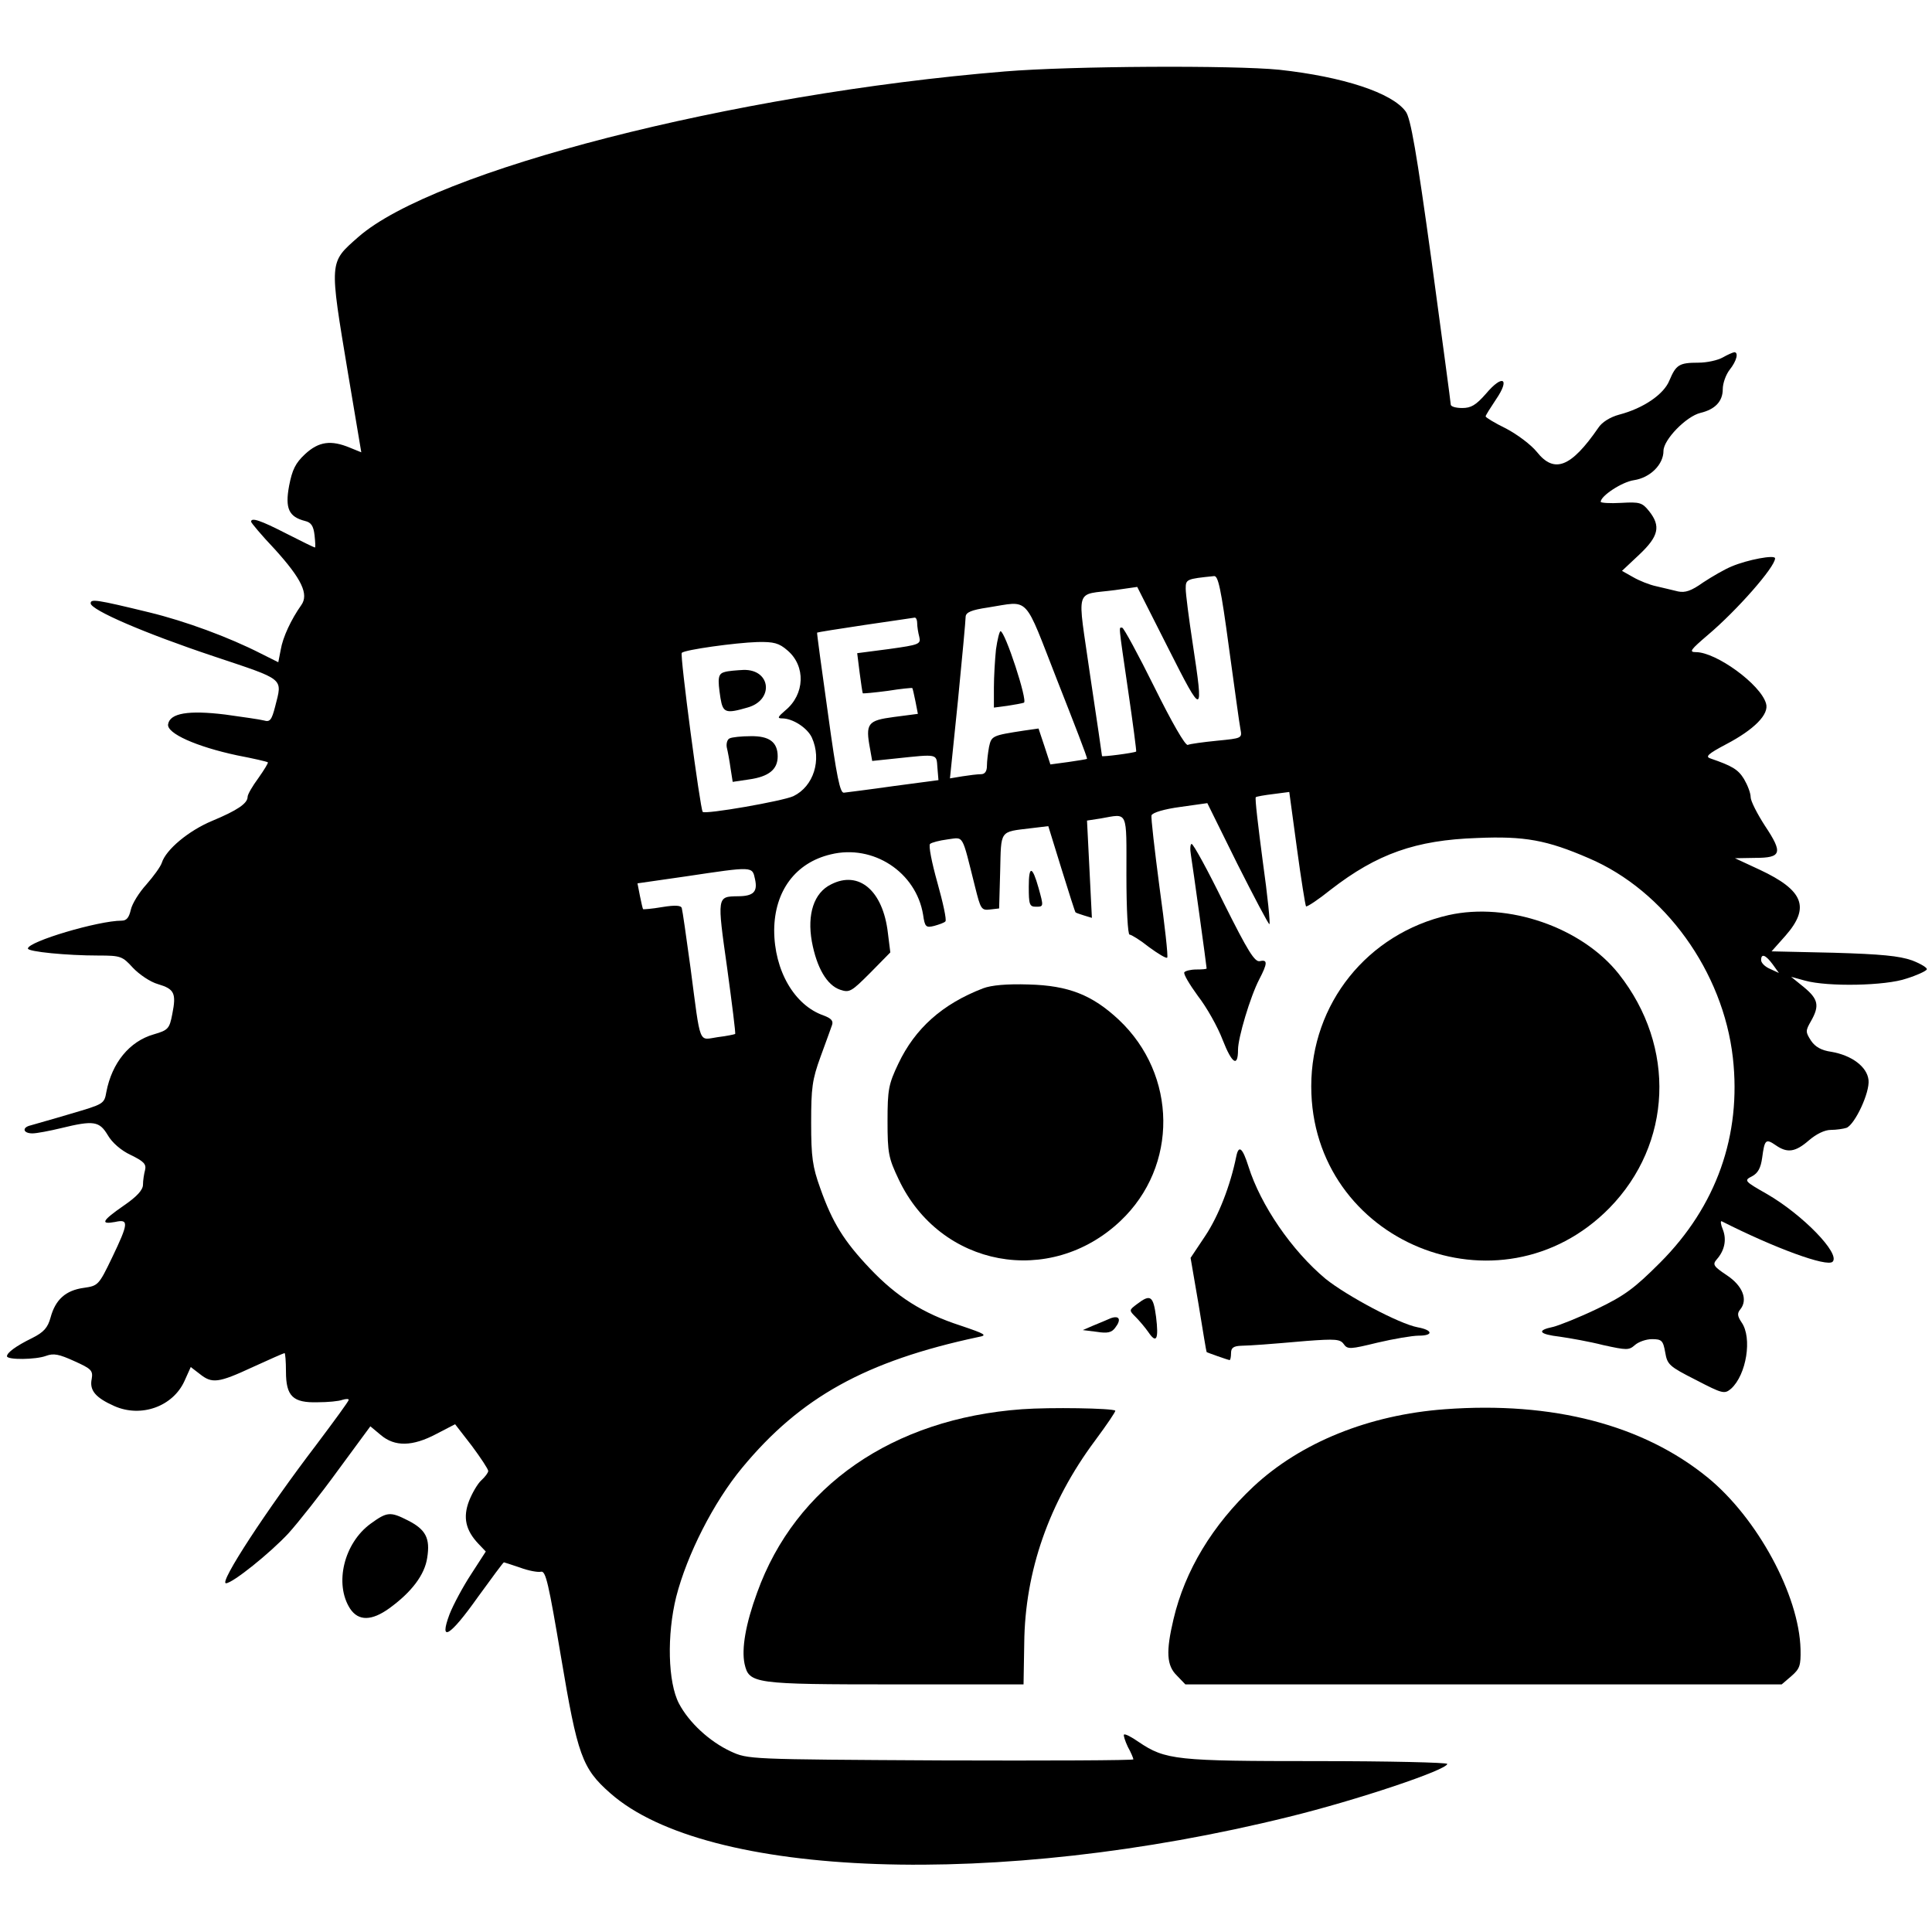 <?xml version="1.0" standalone="no"?>
<!DOCTYPE svg PUBLIC "-//W3C//DTD SVG 20010904//EN"
 "http://www.w3.org/TR/2001/REC-SVG-20010904/DTD/svg10.dtd">
<svg version="1.0" xmlns="http://www.w3.org/2000/svg"
 width="554pt" height="554pt" viewBox="0 0 554 554"
 preserveAspectRatio="xMidYMid meet">
<g transform="translate(0,554) scale(0.1,-0.1)"
fill="#000000" stroke="none">
<path d="M2880 5335 c-779 -64 -1636 -284 -1853 -475 -84 -74 -83 -66 -29
-391 l38 -226 -32 13 c-55 23 -90 18 -129 -18 -28 -26 -37 -45 -46 -91 -12
-65 -1 -89 46 -101 17 -4 24 -14 27 -41 2 -19 3 -35 1 -35 -2 0 -39 18 -82 40
-74 38 -101 47 -101 34 0 -3 30 -39 68 -79 77 -85 98 -129 76 -160 -29 -41
-53 -92 -59 -128 l-7 -36 -50 25 c-92 47 -217 93 -320 118 -152 37 -168 39
-168 26 0 -19 155 -86 353 -152 206 -69 197 -61 176 -144 -10 -39 -15 -45 -32
-40 -11 3 -61 10 -111 17 -106 13 -159 4 -164 -28 -4 -26 81 -64 198 -89 47
-9 86 -18 88 -20 2 -1 -10 -21 -27 -45 -17 -23 -31 -47 -31 -54 0 -19 -30 -39
-102 -69 -67 -28 -132 -82 -144 -120 -4 -12 -24 -39 -44 -62 -21 -23 -41 -55
-45 -73 -5 -22 -12 -31 -26 -31 -67 0 -269 -60 -269 -80 0 -9 111 -20 202 -20
64 0 69 -2 99 -35 18 -19 50 -41 72 -47 47 -14 53 -26 41 -86 -8 -42 -12 -46
-53 -58 -70 -20 -120 -82 -136 -165 -6 -35 -8 -35 -103 -63 -53 -16 -105 -30
-114 -33 -26 -6 -22 -23 5 -23 12 0 49 7 82 15 94 23 110 20 134 -20 12 -21
38 -44 66 -57 37 -18 45 -26 41 -43 -3 -11 -6 -30 -6 -42 0 -15 -17 -34 -55
-60 -62 -43 -69 -55 -25 -47 40 9 39 -3 -9 -103 -38 -79 -40 -80 -81 -86 -51
-7 -81 -33 -95 -85 -8 -29 -19 -42 -53 -59 -47 -23 -72 -42 -72 -52 0 -11 83
-10 112 1 22 8 37 5 81 -15 49 -22 54 -27 50 -51 -7 -33 11 -54 65 -78 77 -34
168 -1 201 72 l18 40 26 -20 c35 -28 53 -26 152 20 48 22 89 40 91 40 2 0 4
-24 4 -53 0 -71 20 -90 91 -88 29 0 61 3 71 7 10 3 18 3 18 0 0 -4 -42 -61
-93 -129 -142 -186 -280 -397 -259 -397 19 0 127 87 179 143 28 31 93 113 143
182 l92 125 30 -25 c40 -34 91 -33 159 3 l54 28 48 -62 c26 -35 47 -67 47 -72
0 -5 -9 -17 -20 -27 -10 -9 -26 -36 -35 -59 -18 -47 -10 -84 27 -123 l21 -22
-42 -65 c-23 -35 -51 -87 -62 -115 -31 -83 1 -64 81 49 40 55 73 100 75 100 1
0 22 -7 46 -15 24 -9 51 -14 60 -12 14 4 22 -33 58 -246 47 -280 60 -318 141
-389 277 -245 1112 -274 1945 -68 196 48 455 135 455 152 0 4 -168 8 -373 8
-404 0 -435 3 -512 55 -20 14 -39 24 -42 21 -2 -2 3 -18 11 -35 9 -16 16 -33
16 -36 0 -3 -249 -4 -552 -3 -553 3 -553 3 -603 26 -60 28 -119 82 -148 137
-32 61 -35 197 -8 306 31 121 107 271 189 370 167 202 354 306 677 375 27 5
23 8 -51 33 -108 35 -183 83 -259 163 -75 79 -108 132 -143 231 -22 61 -26 89
-26 187 0 101 3 124 27 190 15 41 30 82 33 91 4 12 -3 19 -24 27 -84 29 -142
129 -142 245 1 112 61 193 162 217 122 30 245 -51 265 -173 5 -35 8 -38 32
-32 14 4 29 9 32 13 4 4 -7 54 -23 111 -16 57 -26 107 -21 111 4 4 27 10 50
13 48 6 40 19 79 -136 16 -64 18 -68 43 -65 l26 3 3 107 c3 119 -3 112 88 123
l50 6 38 -123 c21 -68 39 -124 40 -124 0 -1 11 -5 24 -9 l23 -7 -7 140 -7 139
39 6 c80 14 74 27 74 -163 0 -97 4 -170 9 -170 5 0 31 -16 56 -36 26 -19 49
-33 52 -30 3 3 -7 93 -22 201 -14 107 -25 201 -23 207 3 8 37 18 82 24 l78 11
86 -174 c48 -95 89 -173 92 -173 3 0 -5 81 -19 180 -13 99 -23 182 -20 184 2
2 25 6 50 9 l46 6 22 -162 c12 -89 24 -163 26 -166 3 -2 35 19 71 48 133 103
244 142 419 148 137 6 201 -6 321 -58 218 -93 385 -325 413 -572 25 -222 -47
-426 -209 -588 -73 -73 -101 -94 -180 -132 -52 -25 -110 -48 -127 -52 -48 -10
-40 -21 20 -28 28 -4 85 -14 124 -24 68 -15 74 -15 91 0 10 9 32 17 49 17 28
0 32 -4 38 -38 6 -35 11 -40 88 -79 77 -40 82 -41 101 -25 44 40 61 146 30
190 -12 18 -13 26 -4 37 23 28 7 68 -38 98 -39 26 -42 31 -29 46 22 25 29 56
17 86 -6 14 -7 25 -3 23 152 -77 302 -132 318 -116 23 23 -86 135 -188 194
-65 37 -67 39 -43 51 17 9 25 24 29 53 7 52 10 56 39 36 33 -23 56 -20 95 14
21 18 45 30 63 30 15 0 36 3 45 6 24 10 67 101 63 137 -4 38 -48 71 -107 81
-28 4 -46 14 -58 32 -16 25 -16 28 0 56 25 44 21 63 -20 97 l-37 30 40 -11
c65 -18 231 -15 291 6 29 9 55 21 58 26 3 4 -16 16 -42 26 -37 13 -89 18 -225
22 l-178 4 40 45 c71 81 52 130 -74 189 l-71 33 58 1 c76 0 80 14 28 92 -22
34 -41 71 -41 82 0 12 -9 35 -19 52 -17 28 -35 38 -96 59 -16 5 -8 13 45 41
80 42 124 86 114 117 -16 55 -143 147 -201 147 -21 0 -15 7 34 49 83 70 193
195 193 220 0 11 -79 -4 -124 -23 -20 -8 -56 -29 -82 -46 -35 -25 -52 -30 -72
-26 -15 4 -43 10 -63 15 -19 4 -49 16 -66 26 l-32 18 50 47 c55 52 62 81 28
124 -20 25 -27 27 -80 24 -33 -2 -59 0 -59 3 0 17 61 57 95 62 47 7 85 45 85
84 0 32 65 99 106 109 42 10 64 33 64 68 0 17 9 42 20 56 20 25 26 50 13 50
-5 -1 -19 -7 -33 -15 -14 -8 -45 -15 -70 -15 -55 0 -64 -6 -83 -51 -16 -40
-75 -80 -144 -98 -26 -7 -50 -22 -60 -38 -78 -113 -126 -132 -176 -69 -17 21
-56 50 -88 67 -33 16 -59 32 -59 35 0 3 14 25 30 49 41 60 19 73 -29 16 -29
-33 -43 -41 -68 -41 -18 0 -33 4 -33 10 0 5 -25 190 -55 412 -43 312 -60 409
-74 428 -39 54 -180 100 -363 120 -130 13 -595 11 -788 -5z m644 -1652 c16
-115 30 -220 33 -234 5 -26 4 -26 -67 -33 -40 -4 -77 -9 -84 -12 -7 -3 -46 65
-96 166 -46 93 -88 170 -92 170 -10 0 -12 18 17 -181 14 -95 24 -173 23 -174
-5 -4 -98 -16 -98 -13 0 2 -15 105 -34 231 -37 261 -47 229 72 245 l63 9 89
-176 c100 -198 102 -197 70 14 -11 72 -20 142 -20 157 0 27 2 28 81 36 12 2
20 -34 43 -205z m-492 -95 c48 -122 87 -222 85 -224 -1 -1 -25 -5 -53 -9 l-52
-7 -17 52 -17 51 -42 -6 c-91 -14 -93 -15 -100 -47 -3 -17 -6 -41 -6 -54 0
-16 -6 -24 -17 -24 -10 0 -34 -3 -53 -6 l-36 -6 23 224 c12 122 22 230 22 240
1 12 16 19 64 26 122 19 101 40 199 -210z m-402 165 c0 -10 3 -28 6 -39 5 -21
0 -23 -86 -35 l-92 -12 7 -56 c4 -31 8 -57 9 -59 2 -1 34 2 72 7 37 6 69 9 70
8 1 -1 5 -18 9 -38 l7 -36 -69 -9 c-75 -10 -82 -18 -68 -92 l6 -34 67 7 c123
13 117 14 120 -26 l3 -36 -128 -17 c-70 -10 -135 -18 -143 -19 -11 -2 -21 45
-46 228 -18 127 -32 231 -31 231 1 1 63 11 137 22 74 11 138 20 143 21 4 0 7
-7 7 -16z m-372 -78 c53 -45 50 -126 -6 -172 -22 -19 -24 -23 -9 -23 30 0 72
-27 85 -55 29 -64 5 -140 -53 -168 -30 -14 -253 -53 -260 -45 -7 7 -66 451
-60 456 9 9 154 29 217 31 47 1 62 -3 86 -24z m-93 -656 c8 -36 -4 -49 -50
-49 -59 -1 -59 0 -30 -205 14 -103 25 -189 23 -190 -2 -1 -24 -6 -50 -9 -56
-8 -48 -29 -78 199 -12 88 -23 165 -25 171 -2 8 -19 9 -56 3 -29 -5 -54 -7
-55 -6 -1 1 -5 18 -9 38 l-7 36 139 20 c194 29 190 29 198 -8z m2918 -244 l18
-25 -26 12 c-14 6 -25 17 -25 25 0 20 13 15 33 -12z"/>
<path d="M2856 3678 c-3 -29 -6 -79 -6 -110 l0 -57 38 5 c20 3 42 7 48 9 12 4
-54 205 -67 205 -3 0 -9 -24 -13 -52z"/>
<path d="M2078 3613 c-19 -5 -21 -17 -12 -75 7 -42 15 -45 77 -27 77 21 68
110 -11 108 -20 -1 -45 -3 -54 -6z"/>
<path d="M2093 3423 c-7 -2 -11 -14 -9 -26 3 -12 8 -39 11 -61 l6 -38 47 7
c57 8 82 29 82 66 0 41 -24 59 -78 58 -26 0 -53 -3 -59 -6z"/>
<path d="M3415 3088 c5 -30 45 -319 45 -325 0 -2 -13 -3 -29 -3 -17 0 -32 -4
-35 -8 -3 -5 15 -35 39 -68 25 -32 57 -89 71 -126 27 -69 44 -79 44 -28 0 34
35 152 61 202 24 46 24 57 2 52 -15 -4 -35 29 -103 165 -46 94 -88 171 -93
171 -4 0 -5 -15 -2 -32z"/>
<path d="M2950 2997 c0 -50 2 -57 20 -57 23 0 23 0 8 54 -18 64 -28 65 -28 3z"/>
<path d="M2383 3004 c-49 -24 -69 -85 -55 -164 14 -75 43 -125 81 -138 27 -9
32 -6 86 48 l58 59 -7 56 c-14 121 -83 180 -163 139z"/>
<path d="M4154 2916 c-233 -53 -394 -254 -394 -491 0 -447 541 -668 855 -349
180 184 192 462 27 671 -106 134 -318 207 -488 169z"/>
<path d="M2819 2706 c-117 -45 -195 -115 -243 -216 -28 -59 -31 -74 -31 -165
0 -92 3 -106 32 -167 119 -252 434 -310 636 -119 166 157 163 419 -5 577 -76
71 -144 98 -258 101 -63 2 -107 -2 -131 -11z"/>
<path d="M3545 2224 c-17 -84 -51 -171 -89 -228 l-42 -63 23 -134 c12 -74 22
-135 23 -136 0 -1 62 -23 66 -23 2 0 4 9 4 20 0 15 7 20 28 21 35 1 75 4 190
14 81 6 95 5 105 -9 11 -16 19 -15 97 4 47 11 100 20 118 20 43 0 41 16 -3 24
-53 10 -203 90 -264 139 -97 81 -186 211 -221 322 -17 54 -28 63 -35 29z"/>
<path d="M3261 1801 c-24 -18 -24 -18 -4 -38 10 -10 27 -30 36 -43 23 -34 30
-21 22 44 -8 60 -16 66 -54 37z"/>
<path d="M3185 1760 c-11 -5 -33 -14 -50 -21 l-30 -13 40 -5 c31 -5 43 -2 53
12 18 23 12 36 -13 27z"/>
<path d="M2930 1499 c-370 -27 -649 -220 -759 -526 -33 -90 -45 -161 -36 -204
13 -57 25 -59 432 -59 l368 0 2 118 c2 206 71 404 203 581 34 46 60 84 58 86
-9 7 -186 10 -268 4z"/>
<path d="M4143 1499 c-217 -16 -413 -95 -549 -222 -117 -110 -196 -240 -229
-380 -22 -93 -20 -133 10 -162 l24 -25 855 0 855 0 28 24 c24 21 27 30 26 77
-4 155 -124 376 -266 492 -185 151 -444 219 -754 196z"/>
<path d="M1063 1171 c-77 -56 -105 -173 -59 -244 24 -36 62 -35 112 1 65 47
102 97 109 145 9 56 -4 81 -55 107 -51 26 -60 25 -107 -9z"/>
</g>
</svg>
